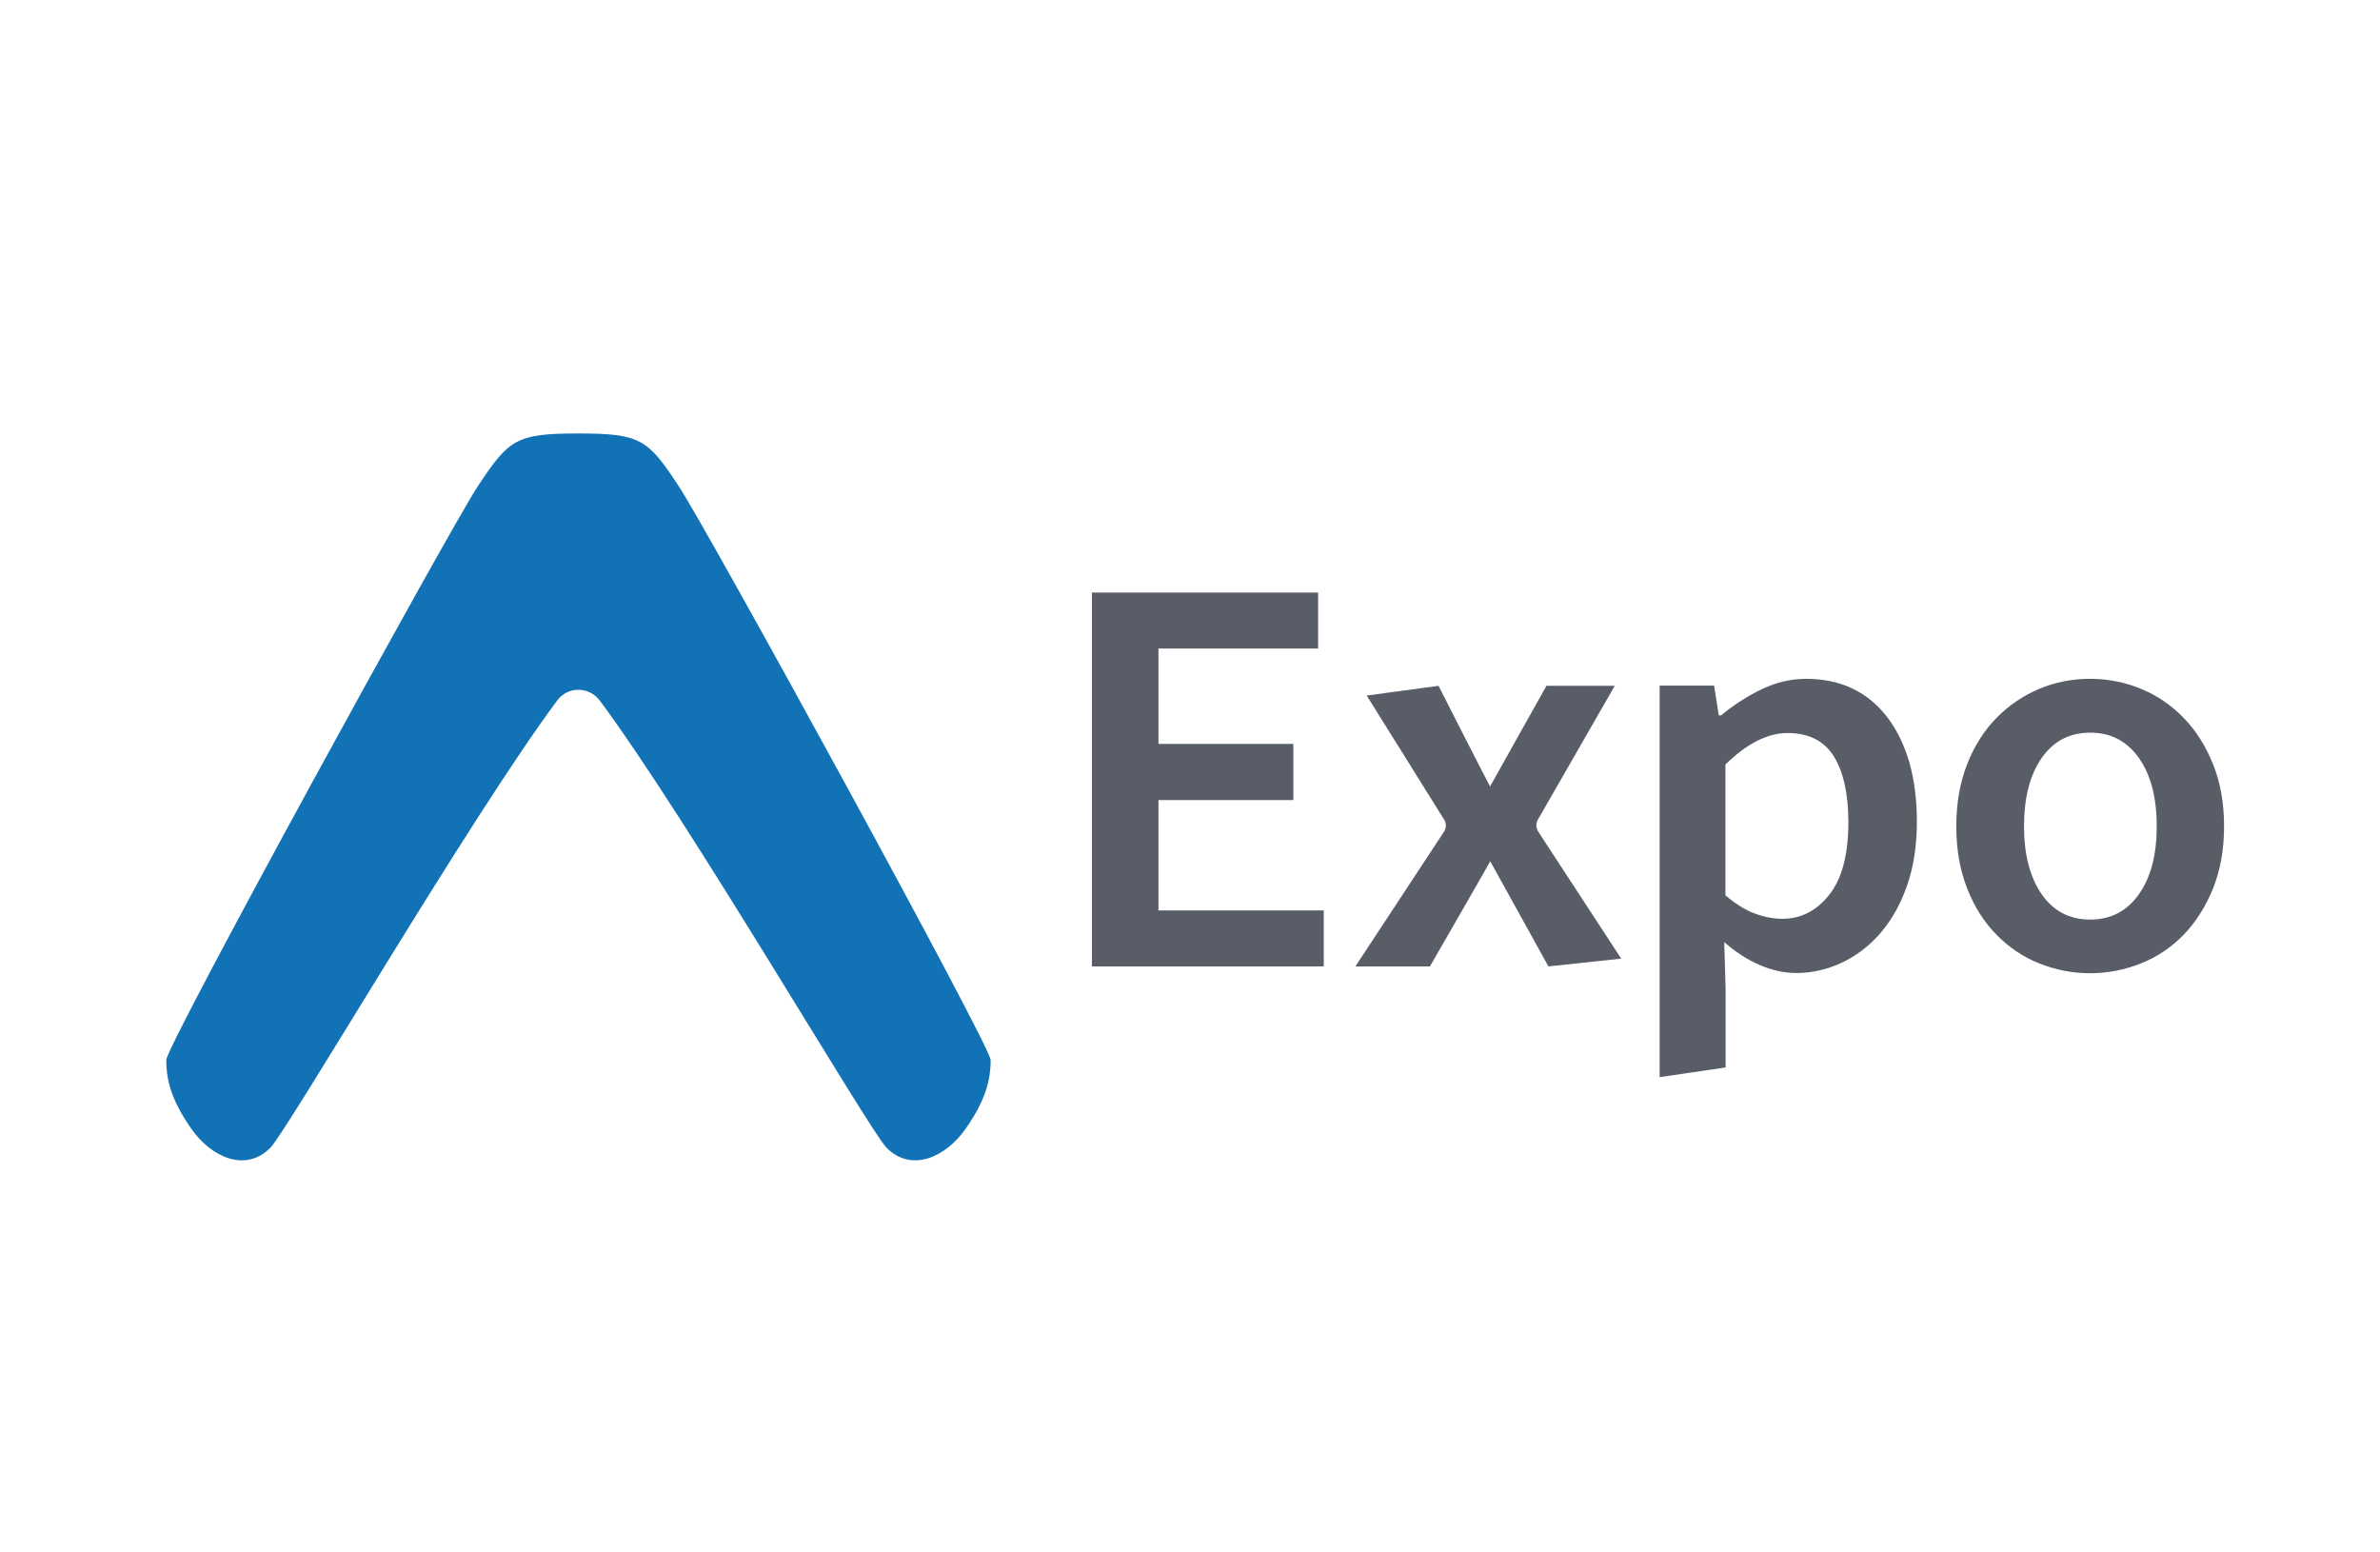 <svg width="230" height="150" viewBox="0 0 230 150" fill="none" xmlns="http://www.w3.org/2000/svg">
<g clip-path="url(#clip0_307_775)">
<path d="M65.559 46.926C62.625 42.476 61.926 41.885 55.954 41.885C55.919 41.885 55.919 41.885 55.884 41.885C55.849 41.885 55.849 41.885 55.815 41.885C49.842 41.885 49.179 42.476 46.21 46.926C43.451 51.098 16.069 101.025 16.069 102.415C16.069 104.432 16.593 106.344 18.479 109.056C20.4 111.803 23.718 113.332 26.128 110.899C27.769 109.265 45.337 79.121 53.824 67.717C54.837 66.292 56.932 66.292 57.98 67.717C66.467 79.121 84.035 109.265 85.676 110.899C88.086 113.332 91.404 111.803 93.325 109.056C95.211 106.344 95.735 104.432 95.735 102.415C95.7 101.025 68.318 51.063 65.559 46.926Z" fill="#1173B6"/>
<path d="M105.521 57.254H127.38V62.661H111.952V71.88H124.985V77.306H111.952V87.97H127.927V93.377H105.521V57.254Z" fill="#585D67"/>
<path d="M139.564 79.202L132.076 67.205L139.017 66.266C139.017 66.266 143.638 75.353 143.996 75.992L149.447 66.266H156.048L148.617 79.202C148.41 79.559 148.429 79.991 148.636 80.329L156.671 92.626L149.636 93.377L144.015 83.22C143.6 83.99 138.187 93.377 138.187 93.377H130.983L139.545 80.366C139.772 80.01 139.79 79.559 139.564 79.202Z" fill="#585D67"/>
<path d="M166.761 95.574V103.141L160.386 104.079V66.247H165.648L166.101 69.12H166.327C167.478 68.162 168.741 67.336 170.156 66.642C171.571 65.947 173.023 65.59 174.532 65.59C176.229 65.59 177.738 65.909 179.058 66.548C180.378 67.186 181.491 68.125 182.415 69.345C183.34 70.566 184.037 72.011 184.528 73.701C184.999 75.391 185.244 77.287 185.244 79.39C185.244 81.718 184.924 83.783 184.283 85.605C183.641 87.426 182.774 88.947 181.699 90.186C180.624 91.425 179.379 92.364 177.983 93.021C176.569 93.678 175.116 94.016 173.608 94.016C172.419 94.016 171.25 93.753 170.062 93.246C168.873 92.739 167.723 91.988 166.629 91.031L166.761 95.574ZM166.761 86.525C167.761 87.369 168.723 87.97 169.647 88.289C170.571 88.627 171.439 88.778 172.25 88.778C174.06 88.778 175.569 87.989 176.795 86.431C178.021 84.872 178.624 82.544 178.624 79.446C178.624 76.724 178.153 74.602 177.229 73.1C176.305 71.598 174.815 70.828 172.74 70.828C170.816 70.828 168.817 71.842 166.742 73.87V86.525H166.761Z" fill="#585D67"/>
<path d="M189.054 79.841C189.054 77.588 189.413 75.597 190.111 73.814C190.808 72.049 191.77 70.547 192.958 69.345C194.166 68.125 195.542 67.205 197.089 66.548C198.635 65.909 200.276 65.59 201.974 65.59C203.671 65.59 205.312 65.909 206.878 66.548C208.443 67.186 209.82 68.125 211.008 69.345C212.196 70.566 213.139 72.049 213.856 73.814C214.573 75.579 214.931 77.588 214.931 79.841C214.931 82.094 214.573 84.084 213.856 85.867C213.139 87.632 212.177 89.134 211.008 90.336C209.82 91.556 208.443 92.476 206.878 93.096C205.312 93.716 203.671 94.035 201.974 94.035C200.276 94.035 198.654 93.716 197.089 93.096C195.524 92.476 194.166 91.556 192.958 90.336C191.751 89.115 190.808 87.632 190.111 85.867C189.413 84.084 189.054 82.094 189.054 79.841ZM195.599 79.841C195.599 82.563 196.165 84.741 197.296 86.393C198.428 88.027 199.993 88.853 201.993 88.853C203.992 88.853 205.557 88.027 206.708 86.393C207.858 84.76 208.424 82.582 208.424 79.841C208.424 77.081 207.858 74.884 206.708 73.251C205.557 71.617 203.992 70.791 201.993 70.791C199.993 70.791 198.428 71.617 197.296 73.251C196.165 74.884 195.599 77.081 195.599 79.841Z" fill="#585D67"/>
</g>
<defs>
<clipPath id="clip0_307_775">
<rect width="230" height="150" fill="white"/>
</clipPath>
</defs>
</svg>
